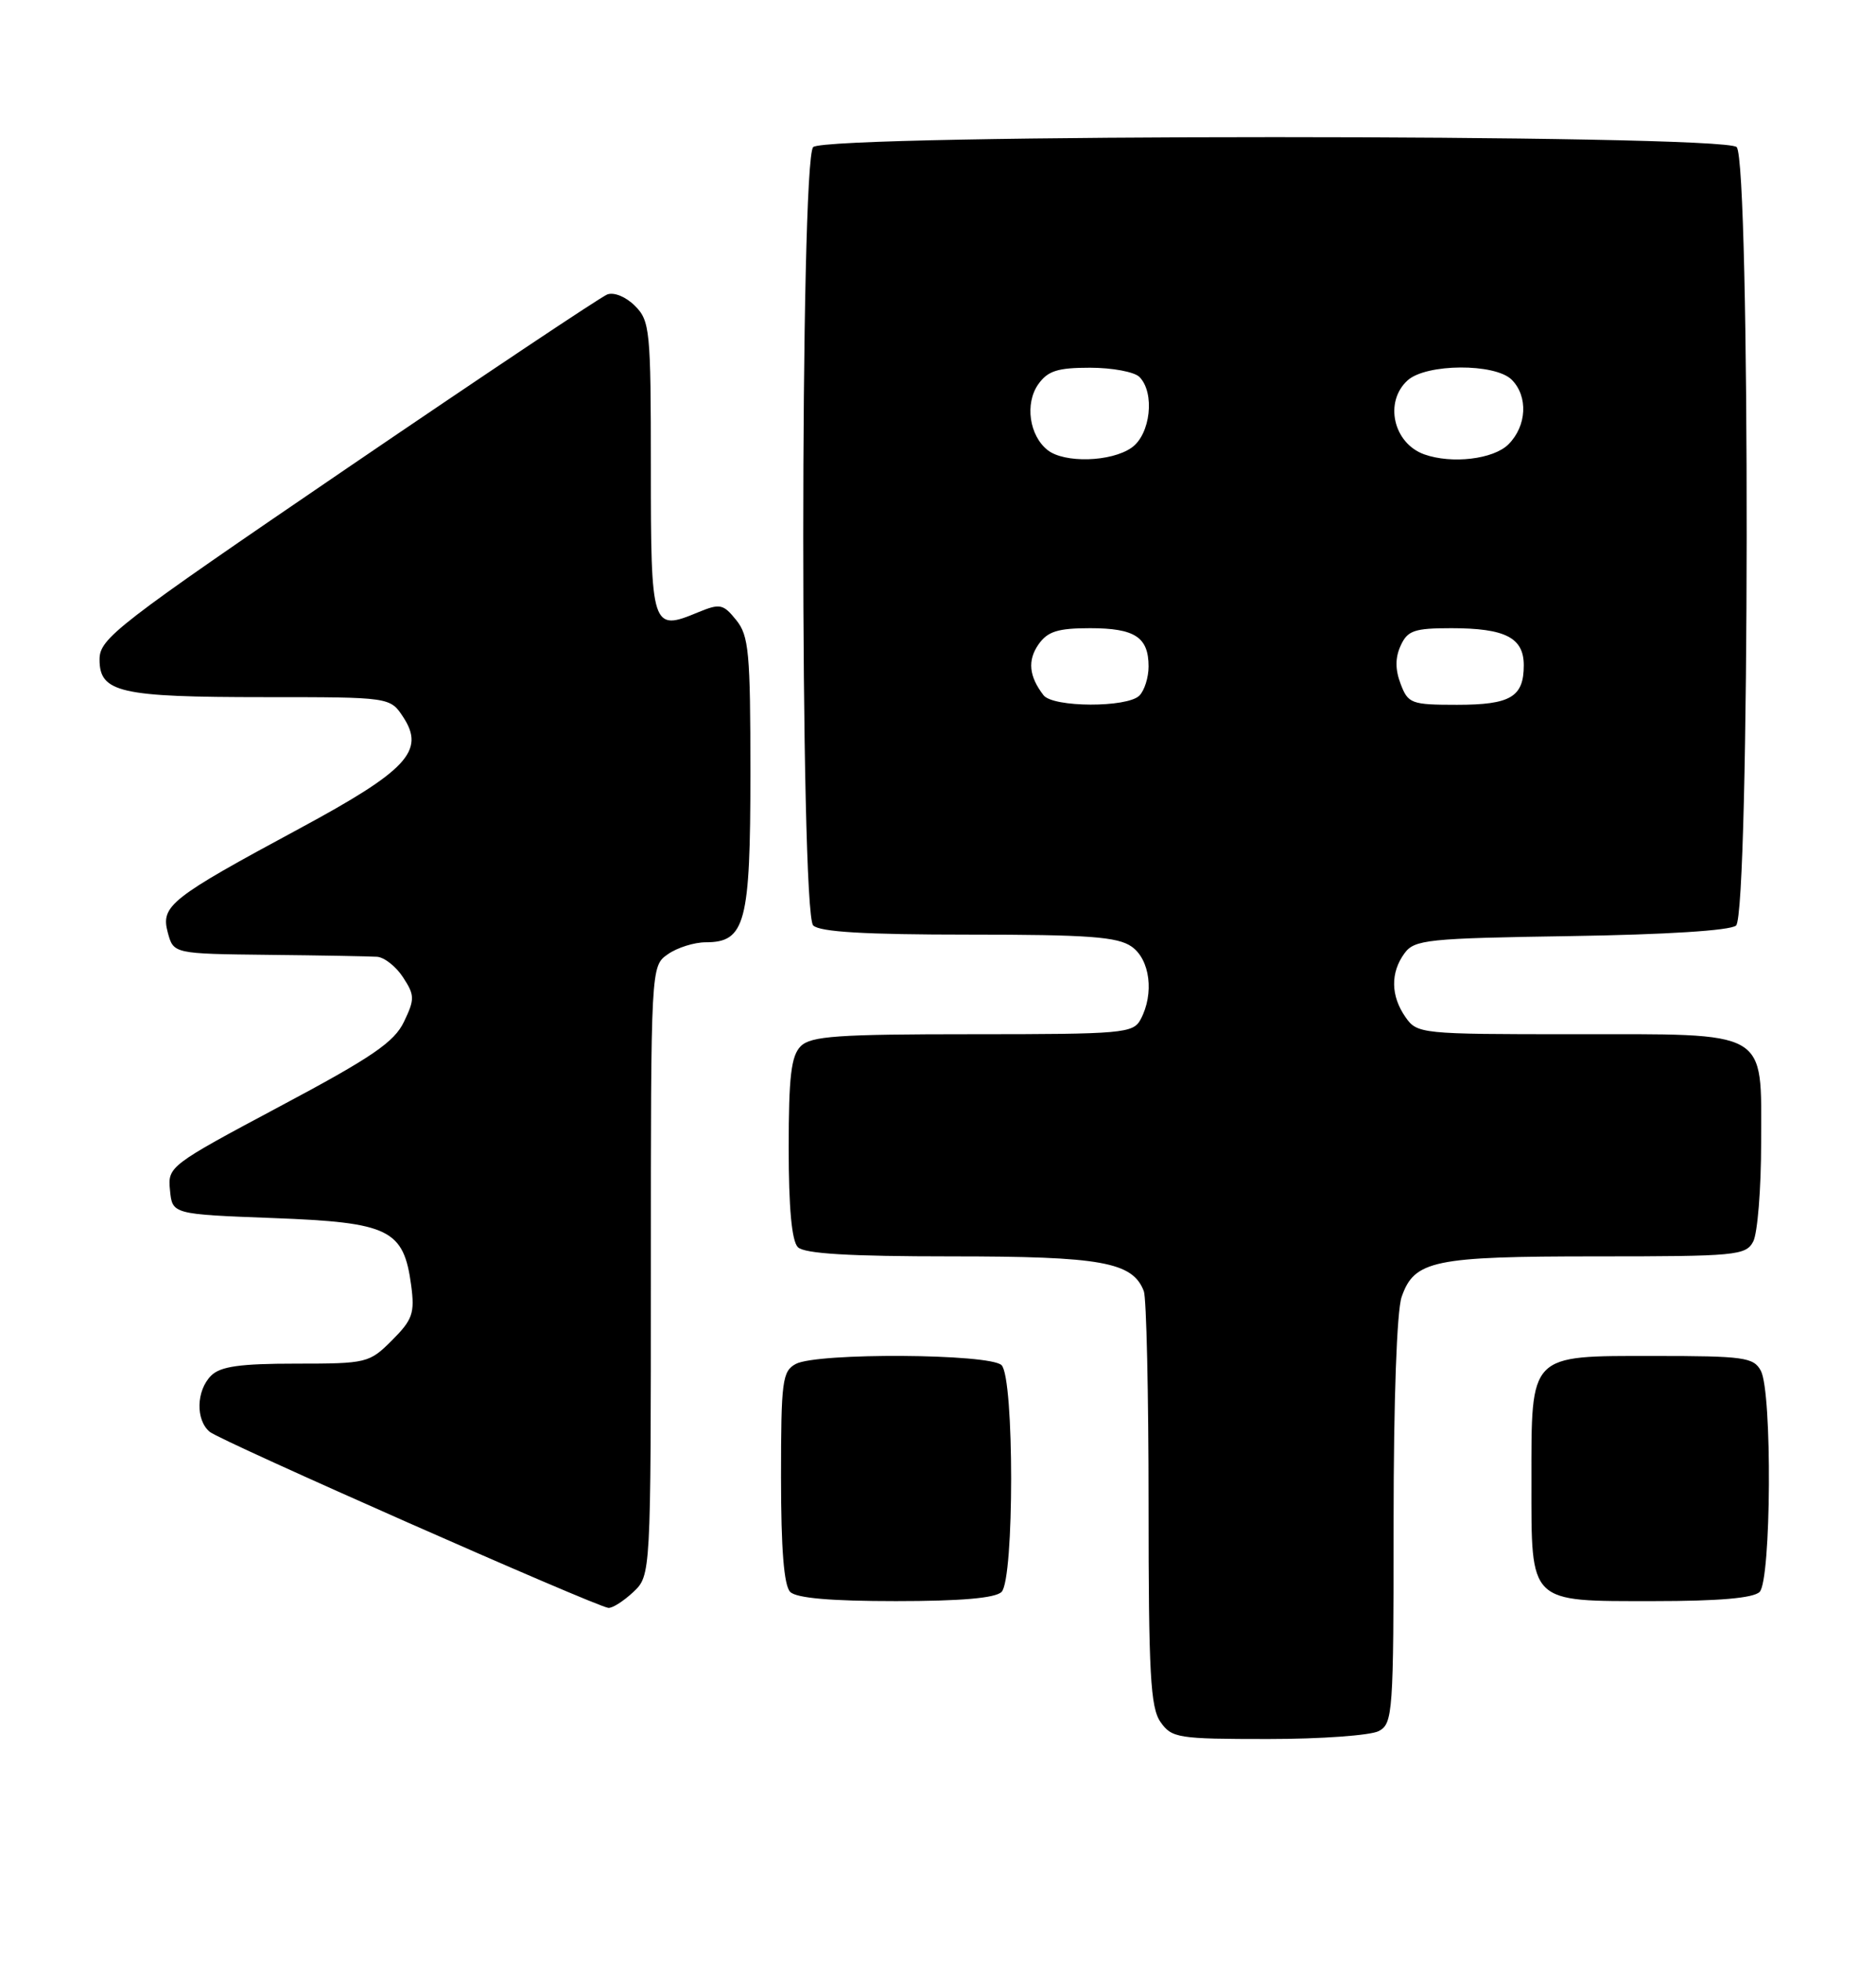 <?xml version="1.0" encoding="UTF-8" standalone="no"?>
<!DOCTYPE svg PUBLIC "-//W3C//DTD SVG 1.1//EN" "http://www.w3.org/Graphics/SVG/1.1/DTD/svg11.dtd" >
<svg xmlns="http://www.w3.org/2000/svg" xmlns:xlink="http://www.w3.org/1999/xlink" version="1.1" viewBox="0 0 245 256">
 <g >
 <path fill="currentColor"
d=" M 180.07 225.96 C 181.90 224.98 182.00 223.61 182.00 198.61 C 182.00 182.82 182.42 171.09 183.05 169.29 C 184.71 164.52 187.20 164.00 208.51 164.00 C 226.69 164.00 228.00 163.88 228.96 162.07 C 229.53 161.00 230.00 155.18 230.00 149.12 C 230.00 134.25 231.30 135.00 205.33 135.00 C 185.57 135.00 185.08 134.95 183.56 132.78 C 181.62 130.01 181.57 126.97 183.42 124.44 C 184.73 122.65 186.39 122.48 205.14 122.19 C 217.53 122.00 225.94 121.47 226.72 120.82 C 228.52 119.32 228.60 21.00 226.80 19.20 C 225.07 17.47 107.93 17.47 106.20 19.20 C 104.47 20.93 104.47 119.07 106.20 120.80 C 107.05 121.65 112.97 122.00 126.48 122.00 C 142.13 122.00 145.95 122.28 147.78 123.56 C 150.20 125.25 150.76 129.71 148.96 133.07 C 147.99 134.88 146.67 135.00 127.04 135.00 C 109.38 135.00 105.90 135.24 104.57 136.57 C 103.32 137.82 103.00 140.54 103.00 149.87 C 103.00 157.66 103.40 162.00 104.20 162.80 C 105.05 163.65 110.92 164.00 124.25 164.00 C 143.85 164.00 147.92 164.73 149.38 168.54 C 149.72 169.44 150.00 181.95 150.00 196.36 C 150.00 218.45 150.24 222.90 151.56 224.78 C 153.02 226.87 153.83 227.00 165.62 227.00 C 172.50 227.00 179.00 226.53 180.07 225.96 Z  M 82.69 207.83 C 85.00 205.65 85.00 205.65 85.00 165.88 C 85.00 126.11 85.00 126.11 87.22 124.56 C 88.44 123.70 90.67 123.00 92.17 123.00 C 97.34 123.00 98.00 120.48 98.00 100.89 C 98.00 85.17 97.80 82.97 96.14 80.93 C 94.44 78.83 94.03 78.75 91.16 79.93 C 85.12 82.44 85.00 82.07 85.00 61.03 C 85.00 43.10 84.88 41.88 82.92 39.92 C 81.74 38.74 80.18 38.10 79.30 38.44 C 78.45 38.77 63.18 48.96 45.38 61.08 C 15.15 81.67 13.00 83.33 13.00 86.09 C 13.00 90.40 15.66 91.00 34.54 91.00 C 50.95 91.00 50.95 91.00 52.67 93.62 C 55.55 98.02 53.16 100.58 39.10 108.16 C 22.24 117.24 20.97 118.24 21.91 121.72 C 22.66 124.50 22.66 124.50 35.08 124.64 C 41.91 124.71 48.28 124.83 49.23 124.89 C 50.18 124.95 51.71 126.15 52.63 127.56 C 54.16 129.90 54.18 130.41 52.76 133.37 C 51.49 136.03 48.60 138.01 36.55 144.42 C 22.12 152.11 21.89 152.28 22.20 155.36 C 22.50 158.50 22.50 158.50 35.73 159.00 C 50.87 159.57 52.72 160.48 53.70 167.80 C 54.18 171.41 53.88 172.27 51.20 174.95 C 48.23 177.92 47.91 178.00 38.65 178.00 C 31.34 178.00 28.78 178.36 27.57 179.57 C 25.62 181.52 25.53 185.37 27.40 186.91 C 28.81 188.09 77.71 209.67 79.44 209.88 C 79.95 209.95 81.41 209.02 82.69 207.83 Z  M 130.80 207.80 C 132.47 206.13 132.47 179.87 130.80 178.20 C 129.29 176.69 106.71 176.55 103.93 178.04 C 102.17 178.98 102.00 180.25 102.00 192.84 C 102.00 202.21 102.38 206.98 103.20 207.80 C 104.01 208.61 108.53 209.00 117.00 209.00 C 125.47 209.00 129.99 208.61 130.80 207.80 Z  M 229.80 207.80 C 231.32 206.28 231.46 181.72 229.96 178.93 C 229.02 177.18 227.76 177.00 216.02 177.00 C 199.60 177.00 200.00 176.59 200.00 193.39 C 200.00 209.44 199.55 209.00 215.95 209.00 C 224.46 209.00 228.99 208.61 229.80 207.80 Z  M 136.28 90.75 C 134.38 88.29 134.17 86.20 135.63 84.11 C 136.82 82.42 138.15 82.00 142.36 82.00 C 148.21 82.00 150.00 83.17 150.00 87.00 C 150.00 88.43 149.46 90.14 148.80 90.80 C 147.21 92.39 137.52 92.36 136.28 90.75 Z  M 182.92 89.28 C 182.20 87.40 182.20 85.85 182.92 84.28 C 183.82 82.30 184.70 82.00 189.54 82.00 C 196.58 82.00 199.00 83.24 199.00 86.84 C 199.00 90.98 197.28 92.00 190.28 92.00 C 184.31 92.00 183.89 91.84 182.92 89.28 Z  M 136.81 58.75 C 134.42 56.85 133.83 52.69 135.58 50.18 C 136.83 48.41 138.10 48.00 142.36 48.00 C 145.24 48.00 148.14 48.54 148.80 49.20 C 150.86 51.26 150.26 56.71 147.78 58.44 C 145.11 60.31 138.99 60.48 136.81 58.75 Z  M 186.00 59.31 C 181.96 57.86 180.74 52.45 183.83 49.65 C 186.26 47.45 195.25 47.40 197.43 49.57 C 199.59 51.74 199.40 55.60 197.00 58.00 C 195.05 59.95 189.60 60.59 186.00 59.31 Z "/>
</g>
</svg>